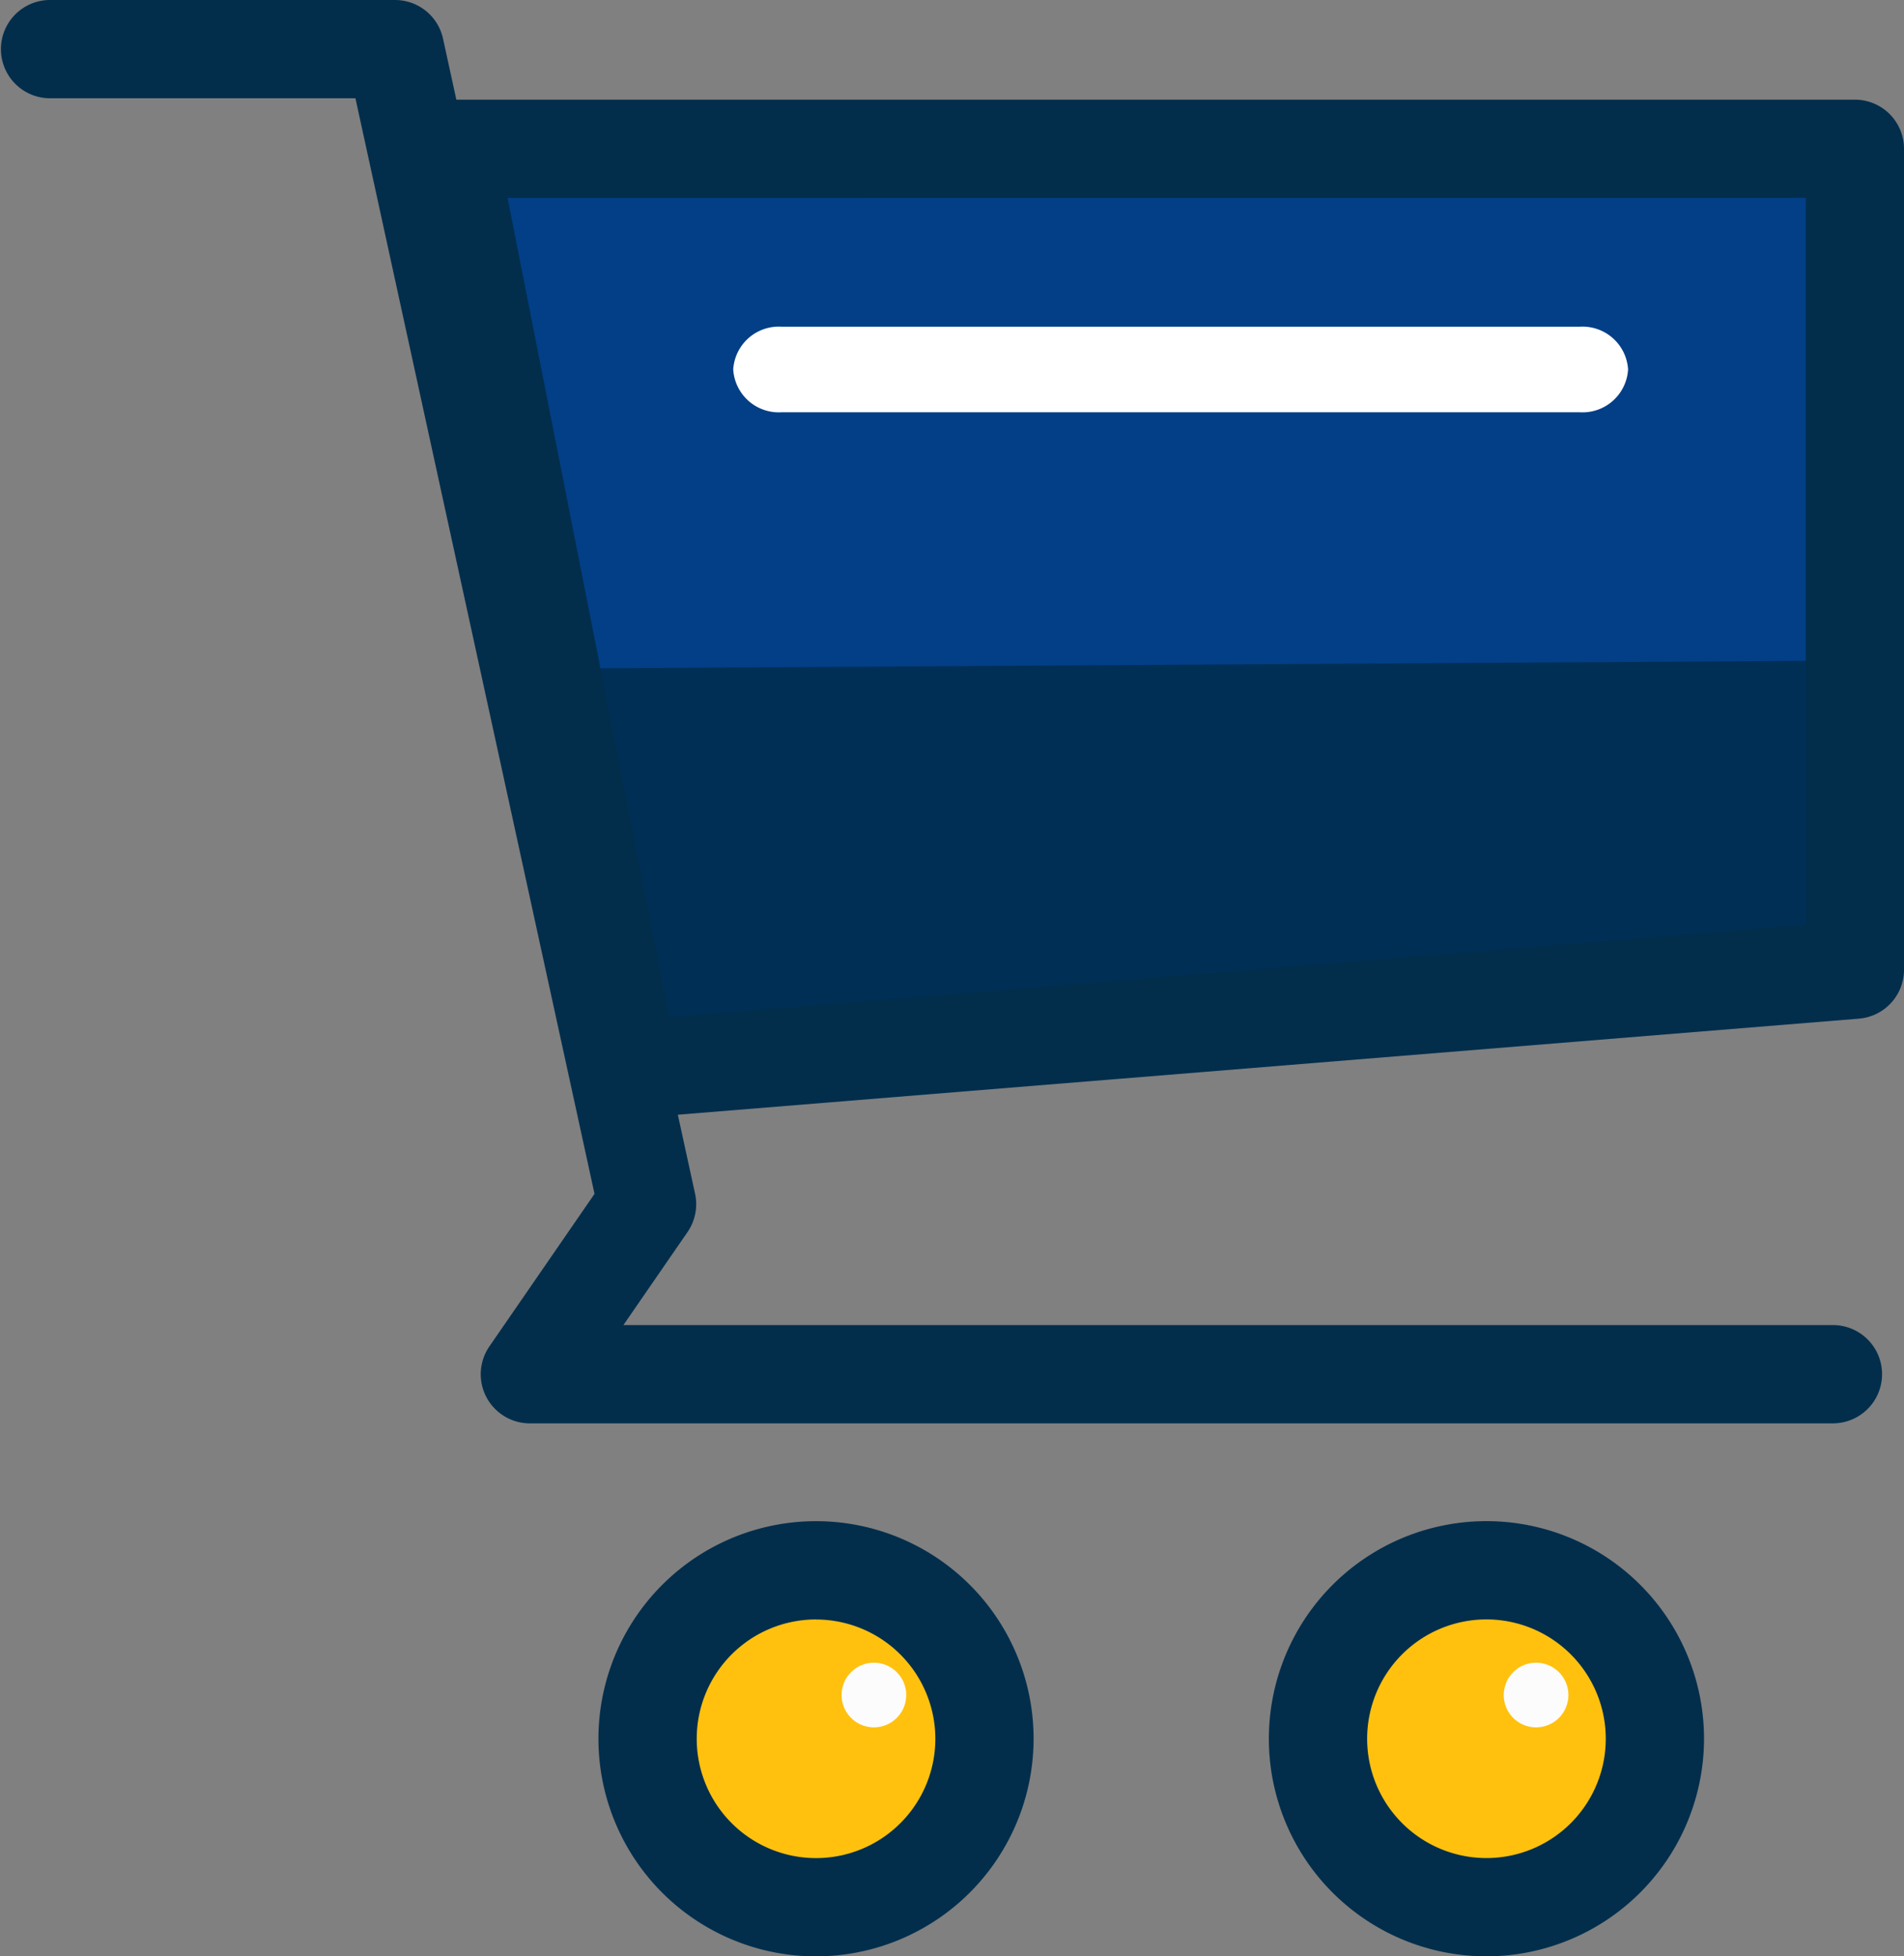 <svg xmlns="http://www.w3.org/2000/svg" xmlns:xlink="http://www.w3.org/1999/xlink" width="109.281" height="112.275" viewBox="0 0 109.281 112.275">
  <rect x="0" y="0" width="109.281" height="112.275" fill="#808080" stroke="none"/>
  <defs>
    <clipPath id="clip-path">
      <rect id="Rectángulo_1713" data-name="Rectángulo 1713" width="109.281" height="112.275" fill="none"/>
    </clipPath>
  </defs>
  <g id="Grupo_2845" data-name="Grupo 2845" transform="translate(0 0)">
    <g id="Grupo_2844" data-name="Grupo 2844" transform="translate(0 0)" clip-path="url(#clip-path)">
      <path id="Trazado_3990" data-name="Trazado 3990" d="M47.039,82.656A7.356,7.356,0,1,1,39.683,75.3a7.355,7.355,0,0,1,7.356,7.356" transform="translate(7.305 17.015)" fill="#ffc10e"/>
      <path id="Trazado_3991" data-name="Trazado 3991" d="M78.039,82.656A7.356,7.356,0,1,1,70.683,75.3a7.355,7.355,0,0,1,7.356,7.356" transform="translate(14.31 17.015)" fill="#ffc10e"/>
      <path id="Trazado_3992" data-name="Trazado 3992" d="M40.507,96.184A12.488,12.488,0,1,1,52.992,83.7,12.5,12.5,0,0,1,40.507,96.184m0-19.336A6.848,6.848,0,1,0,47.353,83.7a6.854,6.854,0,0,0-6.846-6.848" transform="translate(6.332 16.091)" fill="#022e4c"/>
      <path id="Trazado_3993" data-name="Trazado 3993" d="M71.894,96.182A12.488,12.488,0,1,1,84.378,83.695,12.5,12.5,0,0,1,71.894,96.182m0-19.336a6.848,6.848,0,1,0,6.845,6.848,6.853,6.853,0,0,0-6.845-6.848" transform="translate(13.425 16.091)" fill="#022e4c"/>
      <path id="Trazado_3994" data-name="Trazado 3994" d="M105.255,81.686H30.412a2.819,2.819,0,0,1-2.321-4.42l6.032-8.751L20.4,5.639H2.82A2.82,2.82,0,0,1,2.82,0H22.673a2.82,2.82,0,0,1,2.755,2.219L39.894,68.508a2.825,2.825,0,0,1-.434,2.2l-3.679,5.337h69.474a2.82,2.82,0,0,1,0,5.639" transform="translate(0 0)" fill="#022e4c"/>
      <path id="Trazado_3995" data-name="Trazado 3995" d="M101.724,54.075,31.4,59.8,20.963,6.965h80.762Z" transform="translate(4.737 1.574)" fill="#023f87"/>
      <path id="Trazado_3996" data-name="Trazado 3996" d="M25.489,31.385l74.144-.461.626,18.5L33.43,56.669l-5.277-11.65Z" transform="translate(5.759 6.988)" fill="#002f56"/>
      <path id="Trazado_3997" data-name="Trazado 3997" d="M31.914,63.136a2.82,2.82,0,0,1-2.763-2.274L18.717,8.031a2.819,2.819,0,0,1,2.766-3.366h80.762a2.82,2.82,0,0,1,2.82,2.82v47.11a2.819,2.819,0,0,1-2.59,2.81L32.145,63.126c-.077.006-.154.01-.23.01m-7-52.832,9.282,47,65.229-5.306V10.3Z" transform="translate(4.217 1.055)" fill="#022e4c"/>
      <path id="Trazado_3998" data-name="Trazado 3998" d="M82.932,20.205H37.082a2.619,2.619,0,0,1-2.755-2.456,2.619,2.619,0,0,1,2.755-2.456h45.85a2.618,2.618,0,0,1,2.755,2.456,2.618,2.618,0,0,1-2.755,2.456" transform="translate(7.757 3.456)" fill="#fff"/>
      <path id="Trazado_3999" data-name="Trazado 3999" d="M73.567,81a1.855,1.855,0,1,1,0-2.624,1.855,1.855,0,0,1,0,2.624" transform="translate(15.908 17.589)" fill="#fcfcfc"/>
      <path id="Trazado_4000" data-name="Trazado 4000" d="M42.567,81a1.855,1.855,0,1,1,0-2.624,1.855,1.855,0,0,1,0,2.624" transform="translate(8.903 17.589)" fill="#fcfcfc"/>
    </g>
  </g>
</svg>
